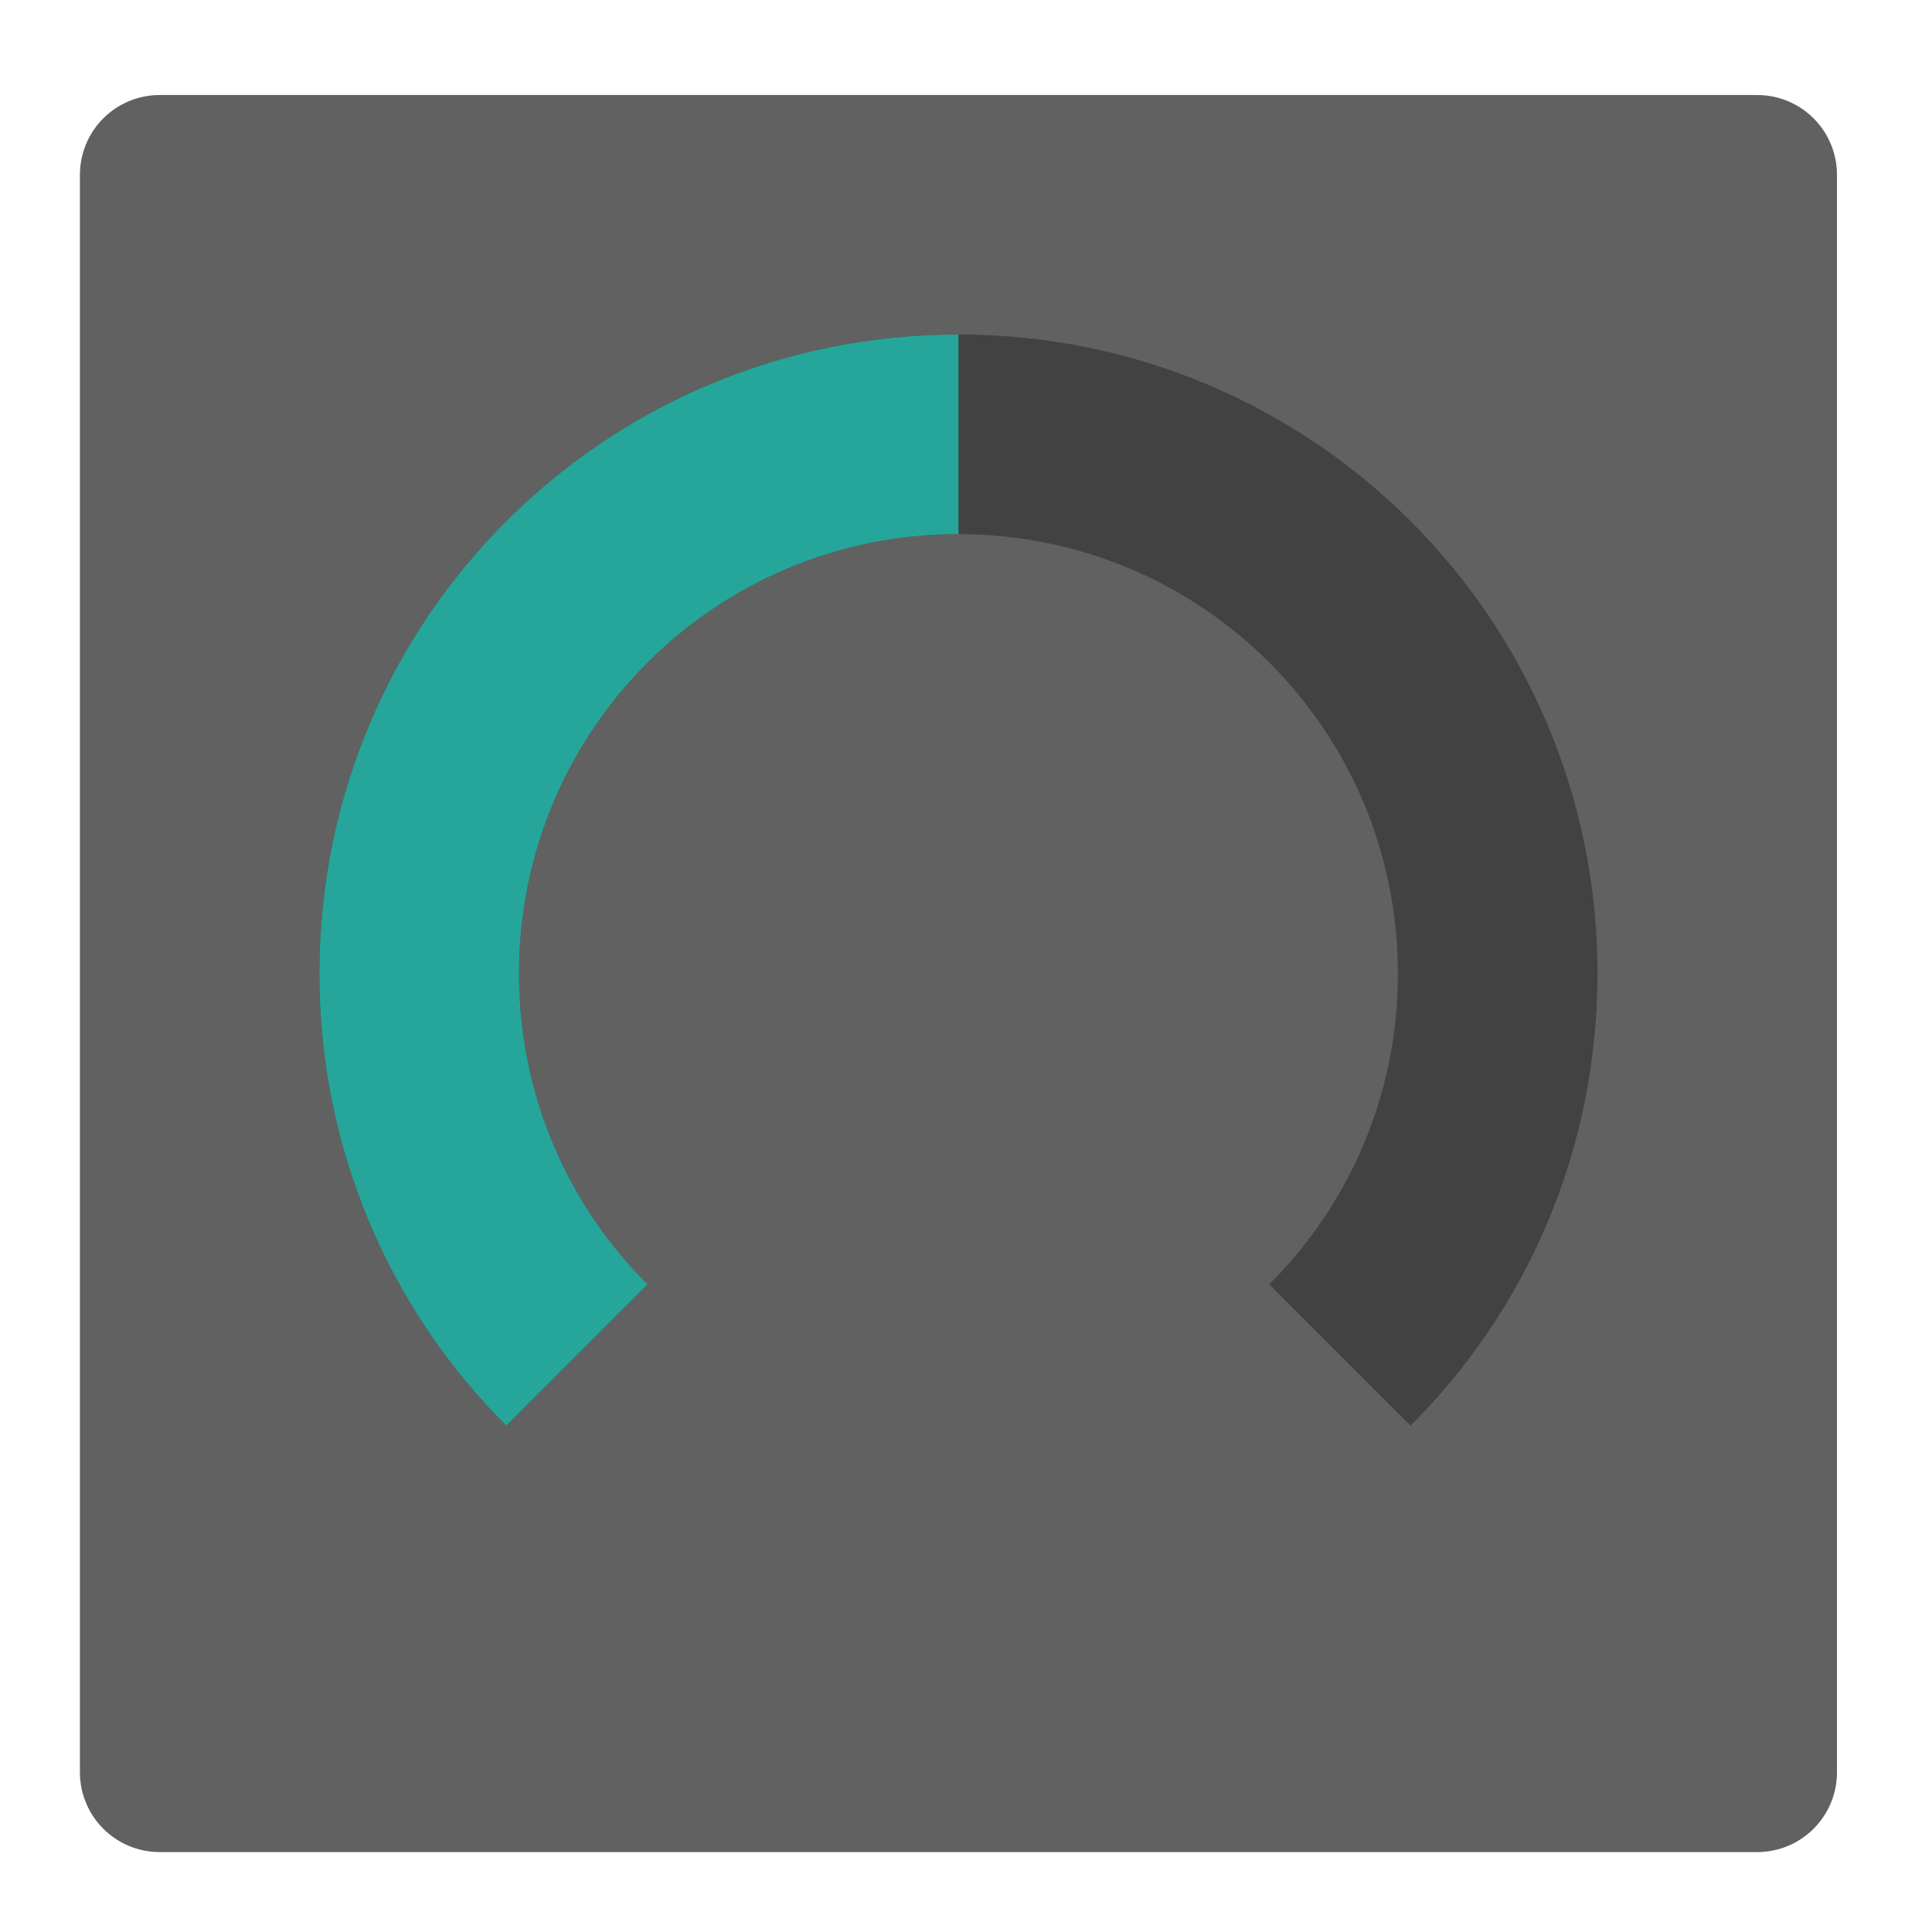 <?xml version="1.0" encoding="UTF-8"?>
<svg xmlns="http://www.w3.org/2000/svg" xmlns:xlink="http://www.w3.org/1999/xlink" width="22px" height="22px" viewBox="0 0 22 22" version="1.1">
<g id="surface1">
<path style=" stroke:none;fill-rule:nonzero;fill:rgb(38.039%,38.039%,38.039%);fill-opacity:1;" d="M 1.82 1.082 L 20.008 1.082 C 20.512 1.082 20.918 1.488 20.918 1.992 L 20.918 20.18 C 20.918 20.684 20.512 21.09 20.008 21.09 L 1.82 21.09 C 1.316 21.09 0.91 20.684 0.91 20.18 L 0.91 1.992 C 0.91 1.488 1.316 1.082 1.82 1.082 Z M 1.82 1.082 "/>
<path style=" stroke:none;fill-rule:nonzero;fill:rgb(25.882%,25.882%,25.882%);fill-opacity:1;" d="M 10.914 3.809 C 6.883 3.809 3.637 7.055 3.637 11.086 C 3.637 13.102 4.449 14.922 5.766 16.234 L 7.375 14.625 C 6.469 13.723 5.91 12.473 5.91 11.086 C 5.91 8.316 8.145 6.082 10.914 6.082 C 13.684 6.082 15.918 8.316 15.918 11.086 C 15.918 12.473 15.359 13.723 14.453 14.625 L 16.062 16.234 C 17.379 14.922 18.191 13.102 18.191 11.086 C 18.191 7.055 14.945 3.809 10.914 3.809 Z M 10.914 3.809 "/>
<path style=" stroke:none;fill-rule:nonzero;fill:rgb(14.902%,65.098%,60.392%);fill-opacity:1;" d="M 10.914 3.809 C 6.883 3.809 3.637 7.055 3.637 11.086 C 3.637 13.102 4.449 14.922 5.766 16.234 L 7.375 14.625 C 6.469 13.723 5.91 12.473 5.91 11.086 C 5.91 8.316 8.145 6.082 10.914 6.082 Z M 10.914 3.809 "/>
</g>
</svg>
